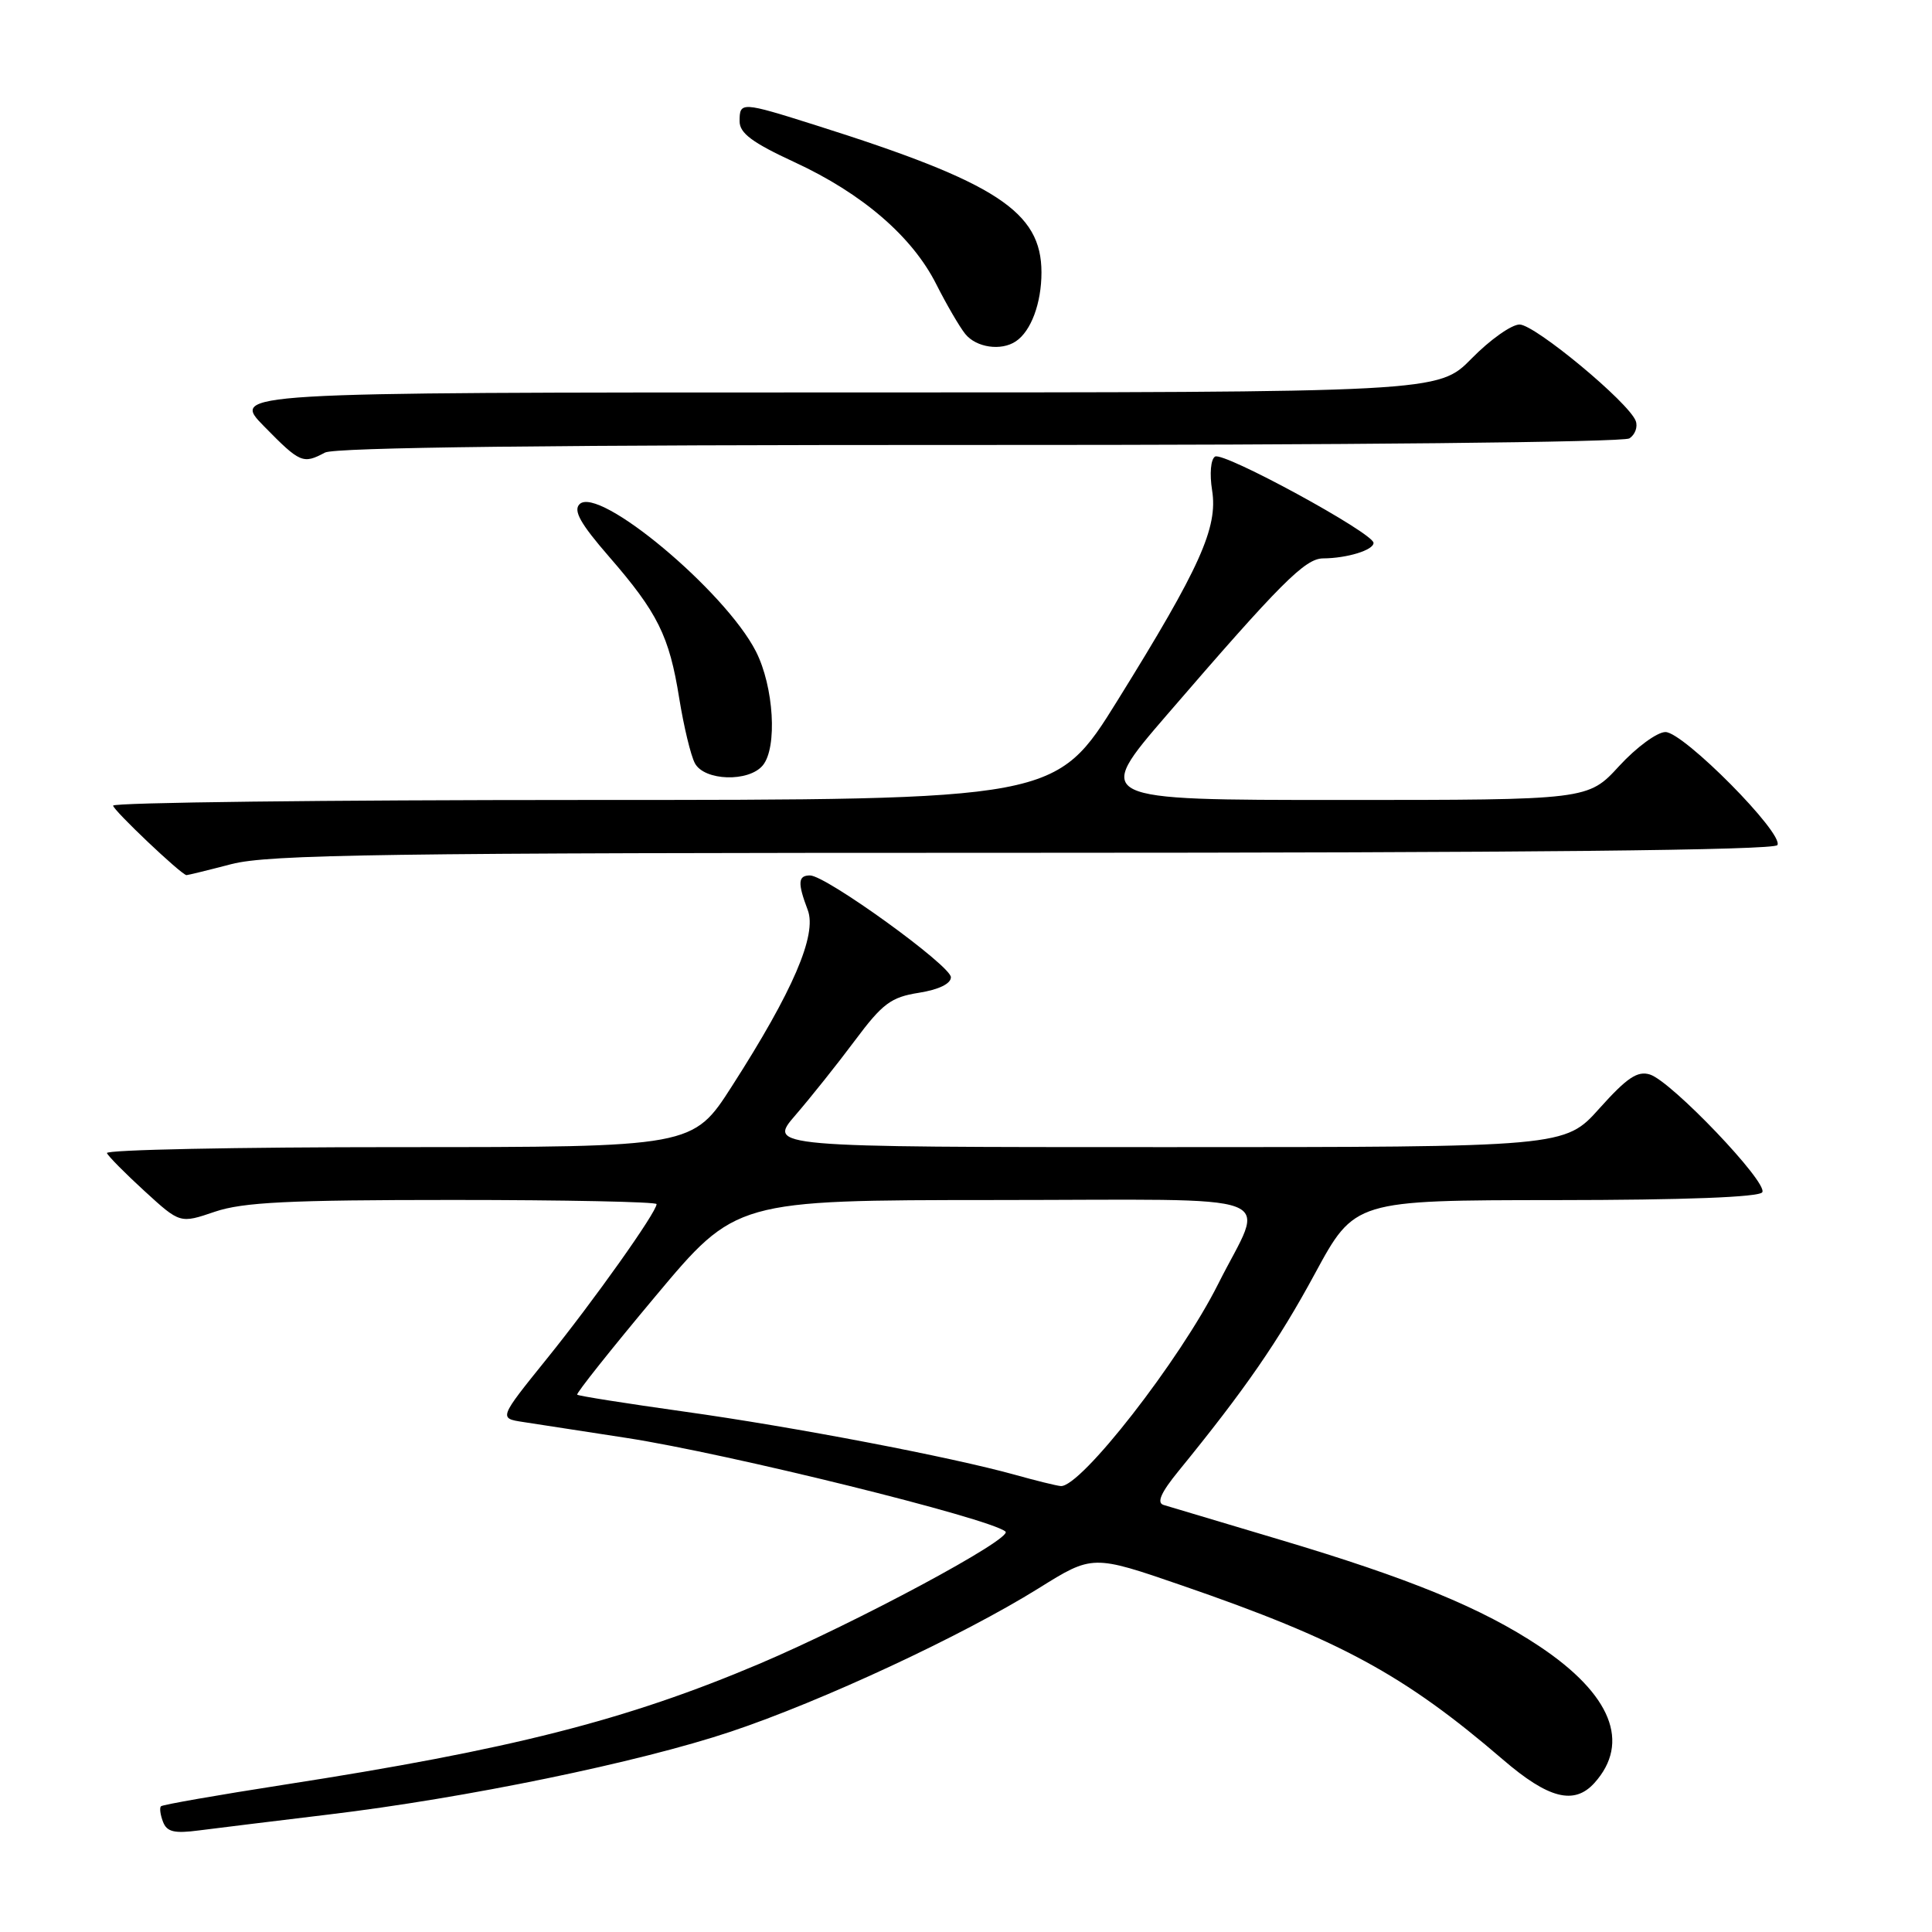 <?xml version="1.0" encoding="UTF-8" standalone="no"?>
<!DOCTYPE svg PUBLIC "-//W3C//DTD SVG 1.1//EN" "http://www.w3.org/Graphics/SVG/1.1/DTD/svg11.dtd" >
<svg xmlns="http://www.w3.org/2000/svg" xmlns:xlink="http://www.w3.org/1999/xlink" version="1.1" viewBox="0 0 256 256">
 <g >
 <path fill="currentColor"
d=" M 43.50 240.44 C 61.70 238.26 84.64 233.53 96.81 229.46 C 108.93 225.41 127.52 216.75 137.62 210.46 C 144.77 206.00 144.77 206.00 156.64 210.09 C 177.57 217.30 186.09 221.93 199.14 233.15 C 205.17 238.34 208.59 239.22 211.27 236.25 C 216.08 230.91 213.51 224.51 204.02 218.17 C 196.40 213.09 186.83 209.15 169.50 203.99 C 161.80 201.69 154.90 199.63 154.17 199.41 C 153.24 199.12 153.84 197.76 156.17 194.91 C 164.95 184.14 169.39 177.72 174.23 168.77 C 179.50 159.04 179.50 159.04 206.19 159.02 C 223.27 159.01 233.11 158.63 233.51 157.98 C 234.30 156.71 221.49 143.29 218.63 142.38 C 216.98 141.86 215.59 142.79 211.94 146.86 C 207.34 152.00 207.34 152.00 154.54 152.00 C 101.74 152.00 101.74 152.00 105.41 147.75 C 107.43 145.41 110.98 140.96 113.29 137.86 C 116.94 132.97 118.06 132.13 121.75 131.55 C 124.39 131.13 126.00 130.35 126.00 129.49 C 126.00 127.96 109.45 116.00 107.33 116.00 C 105.73 116.00 105.67 116.99 107.03 120.58 C 108.28 123.86 105.08 131.31 97.00 143.90 C 91.81 152.00 91.81 152.00 52.82 152.00 C 31.38 152.00 13.98 152.35 14.17 152.79 C 14.35 153.22 16.61 155.50 19.18 157.85 C 23.86 162.13 23.86 162.13 28.47 160.56 C 32.19 159.30 38.21 159.00 60.03 159.00 C 74.87 159.00 87.00 159.25 87.00 159.55 C 87.00 160.62 78.69 172.33 72.42 180.09 C 66.10 187.93 66.10 187.93 69.30 188.42 C 71.06 188.69 77.22 189.64 83.00 190.53 C 96.44 192.60 131.20 201.19 133.23 202.94 C 134.28 203.84 113.51 214.99 100.58 220.48 C 82.97 227.94 67.68 231.83 37.61 236.49 C 28.86 237.85 21.54 239.13 21.33 239.34 C 21.12 239.54 21.24 240.47 21.60 241.40 C 22.11 242.74 23.10 242.97 26.37 242.54 C 28.64 242.25 36.35 241.30 43.50 240.44 Z  M 30.66 114.50 C 35.59 113.22 50.67 113.00 135.65 113.00 C 202.15 113.00 235.09 112.66 235.51 111.98 C 236.43 110.49 223.07 97.00 220.68 97.00 C 219.58 97.00 216.82 99.03 214.55 101.50 C 210.42 106.00 210.42 106.00 177.66 106.00 C 144.91 106.00 144.91 106.00 154.60 94.75 C 169.68 77.26 172.93 74.00 175.32 73.99 C 178.50 73.97 182.00 72.89 182.00 71.94 C 182.00 70.64 162.11 59.81 161.00 60.50 C 160.43 60.85 160.26 62.78 160.61 64.97 C 161.40 69.91 159.02 75.20 148.10 92.78 C 139.89 106.00 139.89 106.00 77.44 106.00 C 43.10 106.00 15.00 106.34 14.99 106.75 C 14.99 107.34 23.91 115.81 24.70 115.96 C 24.81 115.98 27.49 115.33 30.66 114.50 Z  M 101.07 101.42 C 103.03 99.06 102.54 90.98 100.16 86.31 C 96.07 78.30 79.30 64.30 76.79 66.81 C 75.94 67.66 76.92 69.40 80.67 73.72 C 87.15 81.18 88.68 84.26 90.00 92.52 C 90.60 96.24 91.53 100.12 92.08 101.14 C 93.33 103.48 99.21 103.66 101.07 101.42 Z  M 43.06 59.97 C 44.34 59.28 73.33 58.94 129.74 58.96 C 177.80 58.98 215.10 58.60 215.90 58.09 C 216.66 57.60 217.04 56.56 216.74 55.77 C 215.80 53.30 203.37 43.00 201.35 43.00 C 200.29 43.00 197.43 45.02 195.00 47.50 C 190.58 52.00 190.58 52.00 110.58 52.00 C 30.58 52.00 30.58 52.00 35.00 56.50 C 39.77 61.36 40.15 61.52 43.06 59.97 Z  M 134.60 45.23 C 136.62 43.89 138.00 40.17 138.00 36.10 C 138.00 28.04 132.05 24.16 108.11 16.60 C 98.21 13.47 98.00 13.46 98.00 16.07 C 98.00 17.65 99.68 18.90 105.28 21.49 C 114.26 25.64 120.89 31.35 124.07 37.68 C 125.41 40.33 127.13 43.29 127.90 44.25 C 129.35 46.05 132.65 46.54 134.60 45.23 Z  M 134.50 195.42 C 126.02 193.06 105.18 189.07 90.63 187.04 C 83.01 185.97 76.64 184.97 76.48 184.80 C 76.32 184.64 80.98 178.77 86.85 171.76 C 97.50 159.03 97.50 159.03 131.82 159.01 C 171.19 159.00 167.66 157.67 161.41 170.14 C 156.36 180.22 143.18 197.13 140.55 196.91 C 139.97 196.86 137.25 196.19 134.50 195.42 Z "/>
</g>
</svg>